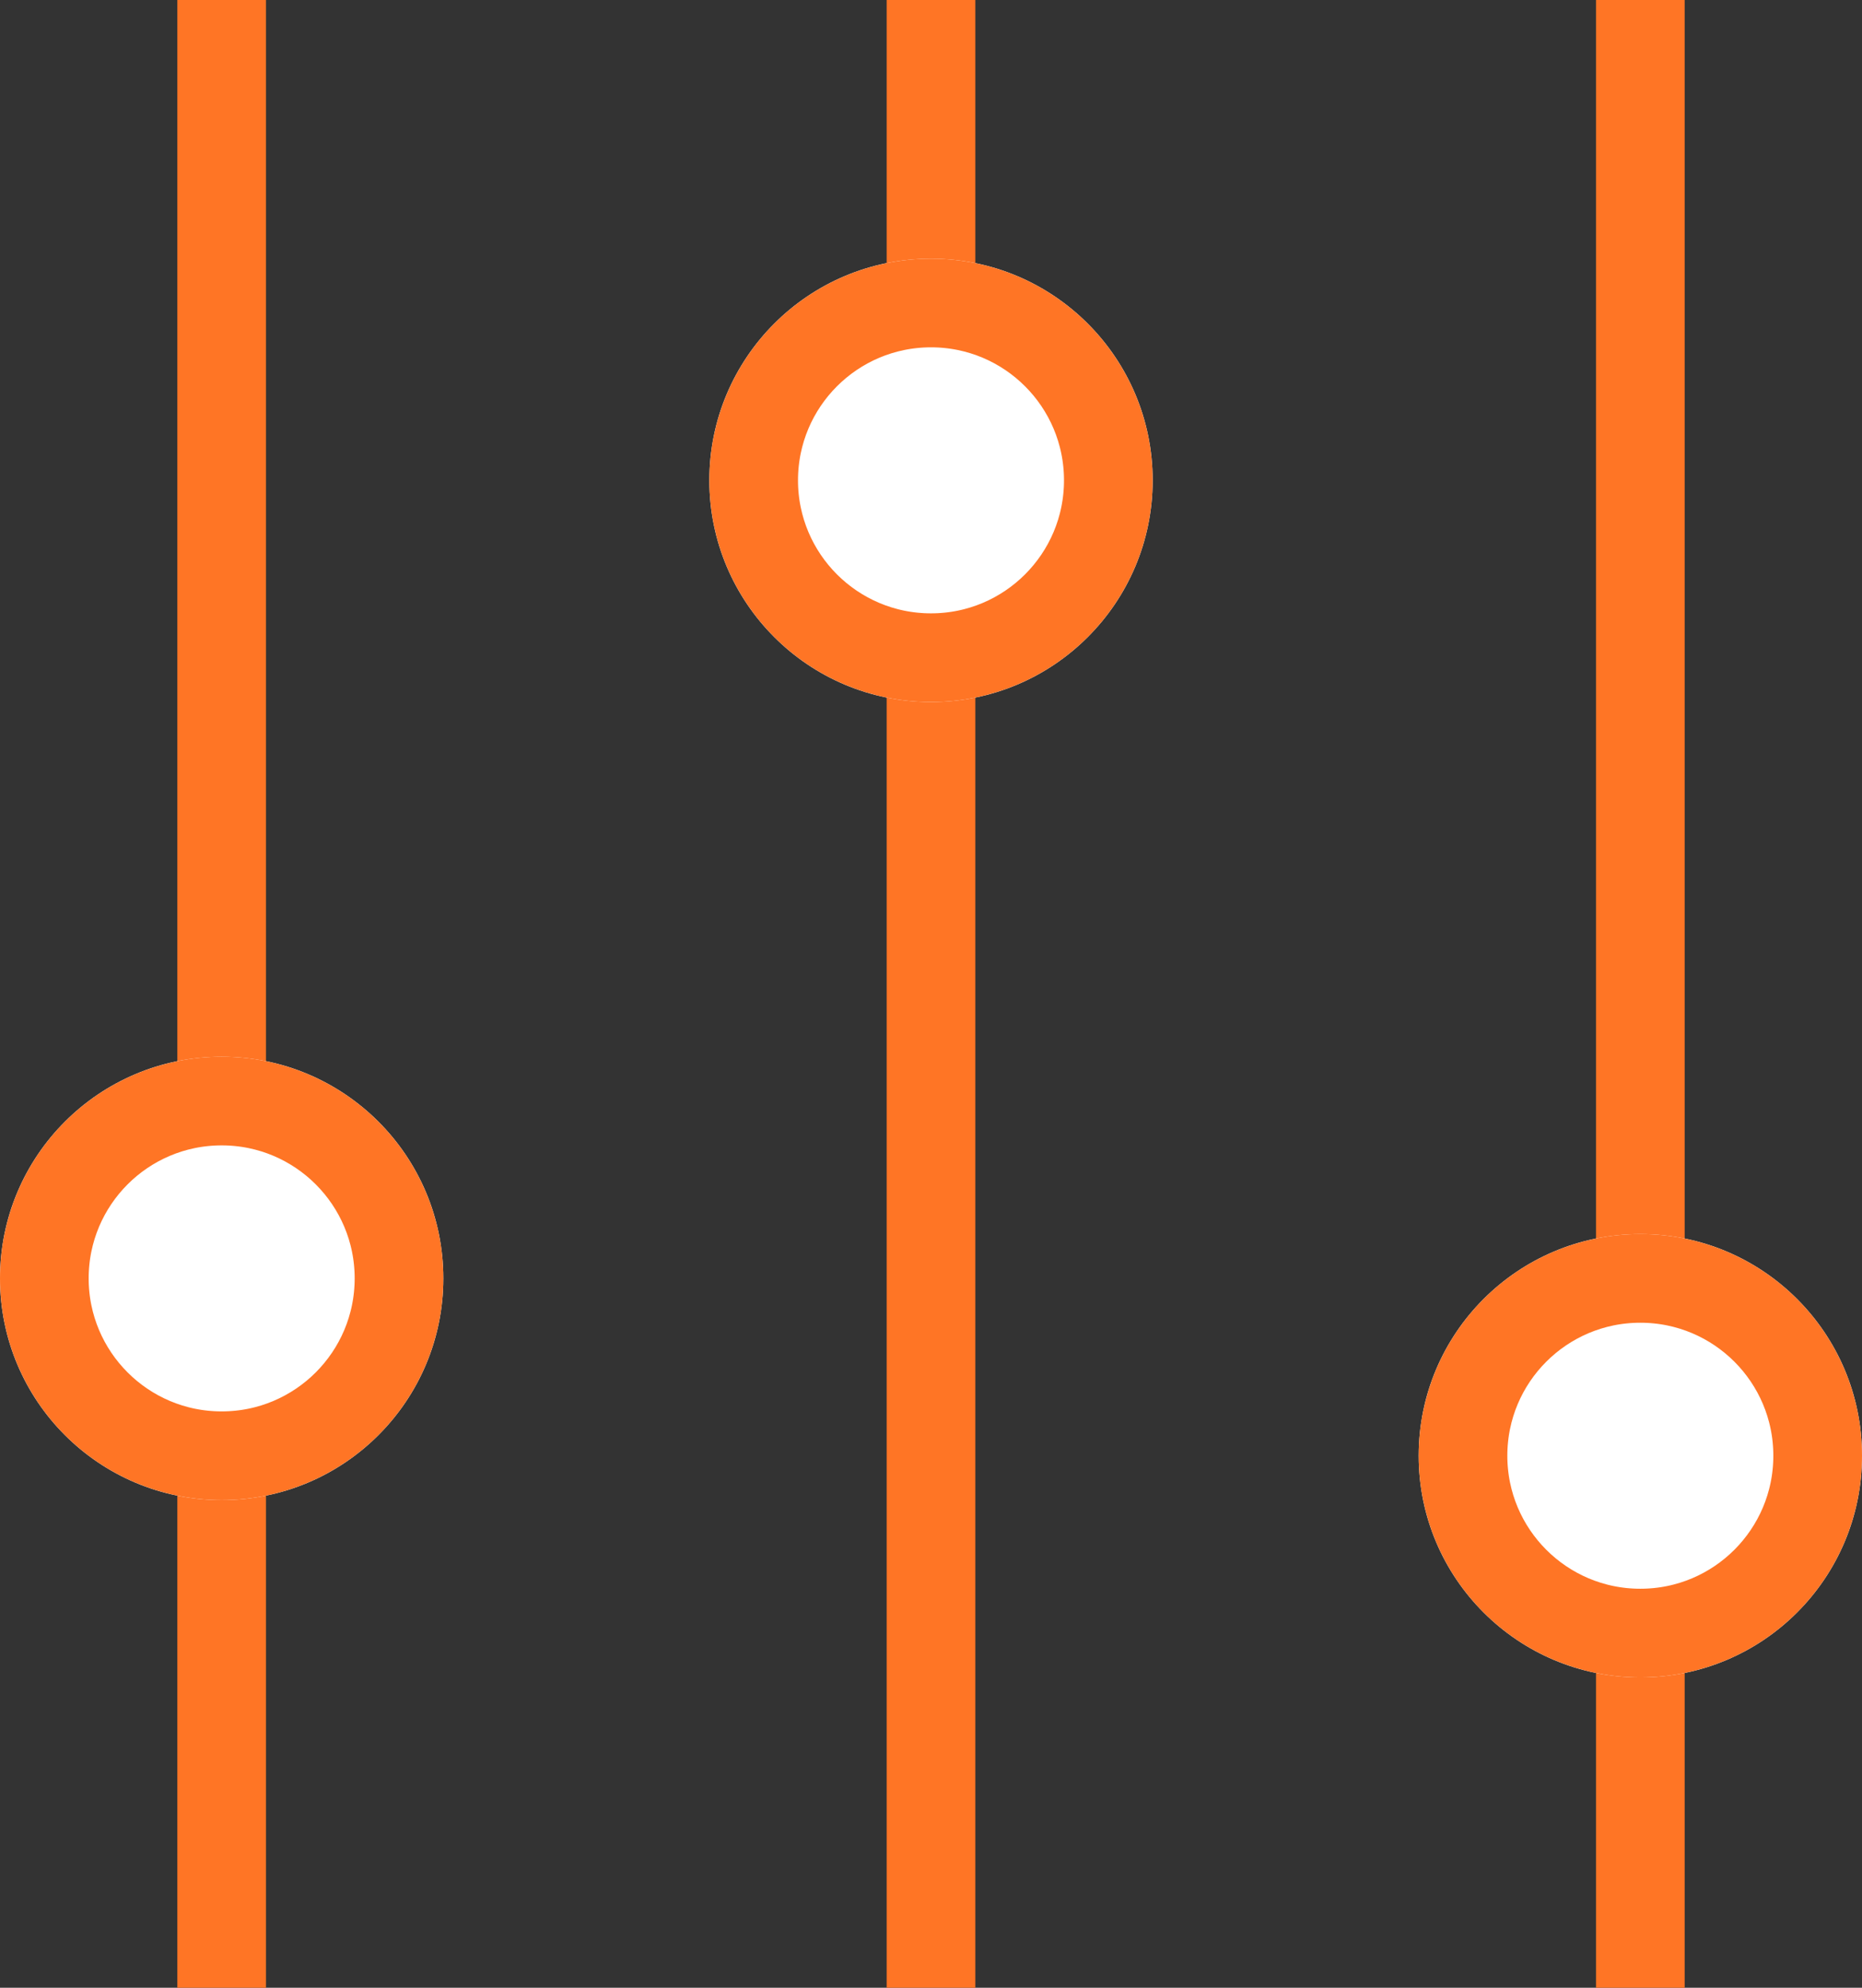 <svg xmlns="http://www.w3.org/2000/svg" width="21" height="22.417" viewBox="0 0 21 22.417">
  <rect x="0" y="0" width="21" height="22.417" fill="#333333" stroke="none"/>
  <g id="Group_11" data-name="Group 11" transform="translate(-69 -37.083)">
    <line id="Line_1" data-name="Line 1" y2="22.417" transform="translate(71.5 37.083)" fill="none" stroke="#ff7525" stroke-width="1"/>
    <line id="Line_2" data-name="Line 2" y2="22.417" transform="translate(79.5 37.083)" fill="none" stroke="#ff7525" stroke-width="1"/>
    <line id="Line_3" data-name="Line 3" y2="22.417" transform="translate(87.5 37.083)" fill="none" stroke="#ff7525" stroke-width="1"/>
    <g id="Ellipse_5" data-name="Ellipse 5" transform="translate(69 49)" fill="#fff" stroke="#ff7525" stroke-width="1">
      <circle cx="2.5" cy="2.5" r="2.5" stroke="none"/>
      <circle cx="2.5" cy="2.5" r="2" fill="none"/>
    </g>
    <g id="Ellipse_6" data-name="Ellipse 6" transform="translate(77 40)" fill="#fff" stroke="#ff7525" stroke-width="1">
      <circle cx="2.5" cy="2.5" r="2.5" stroke="none"/>
      <circle cx="2.5" cy="2.5" r="2" fill="none"/>
    </g>
    <g id="Ellipse_7" data-name="Ellipse 7" transform="translate(85 51)" fill="#fff" stroke="#ff7525" stroke-width="1">
      <circle cx="2.5" cy="2.5" r="2.5" stroke="none"/>
      <circle cx="2.5" cy="2.5" r="2" fill="none"/>
    </g>
  </g>
</svg>
